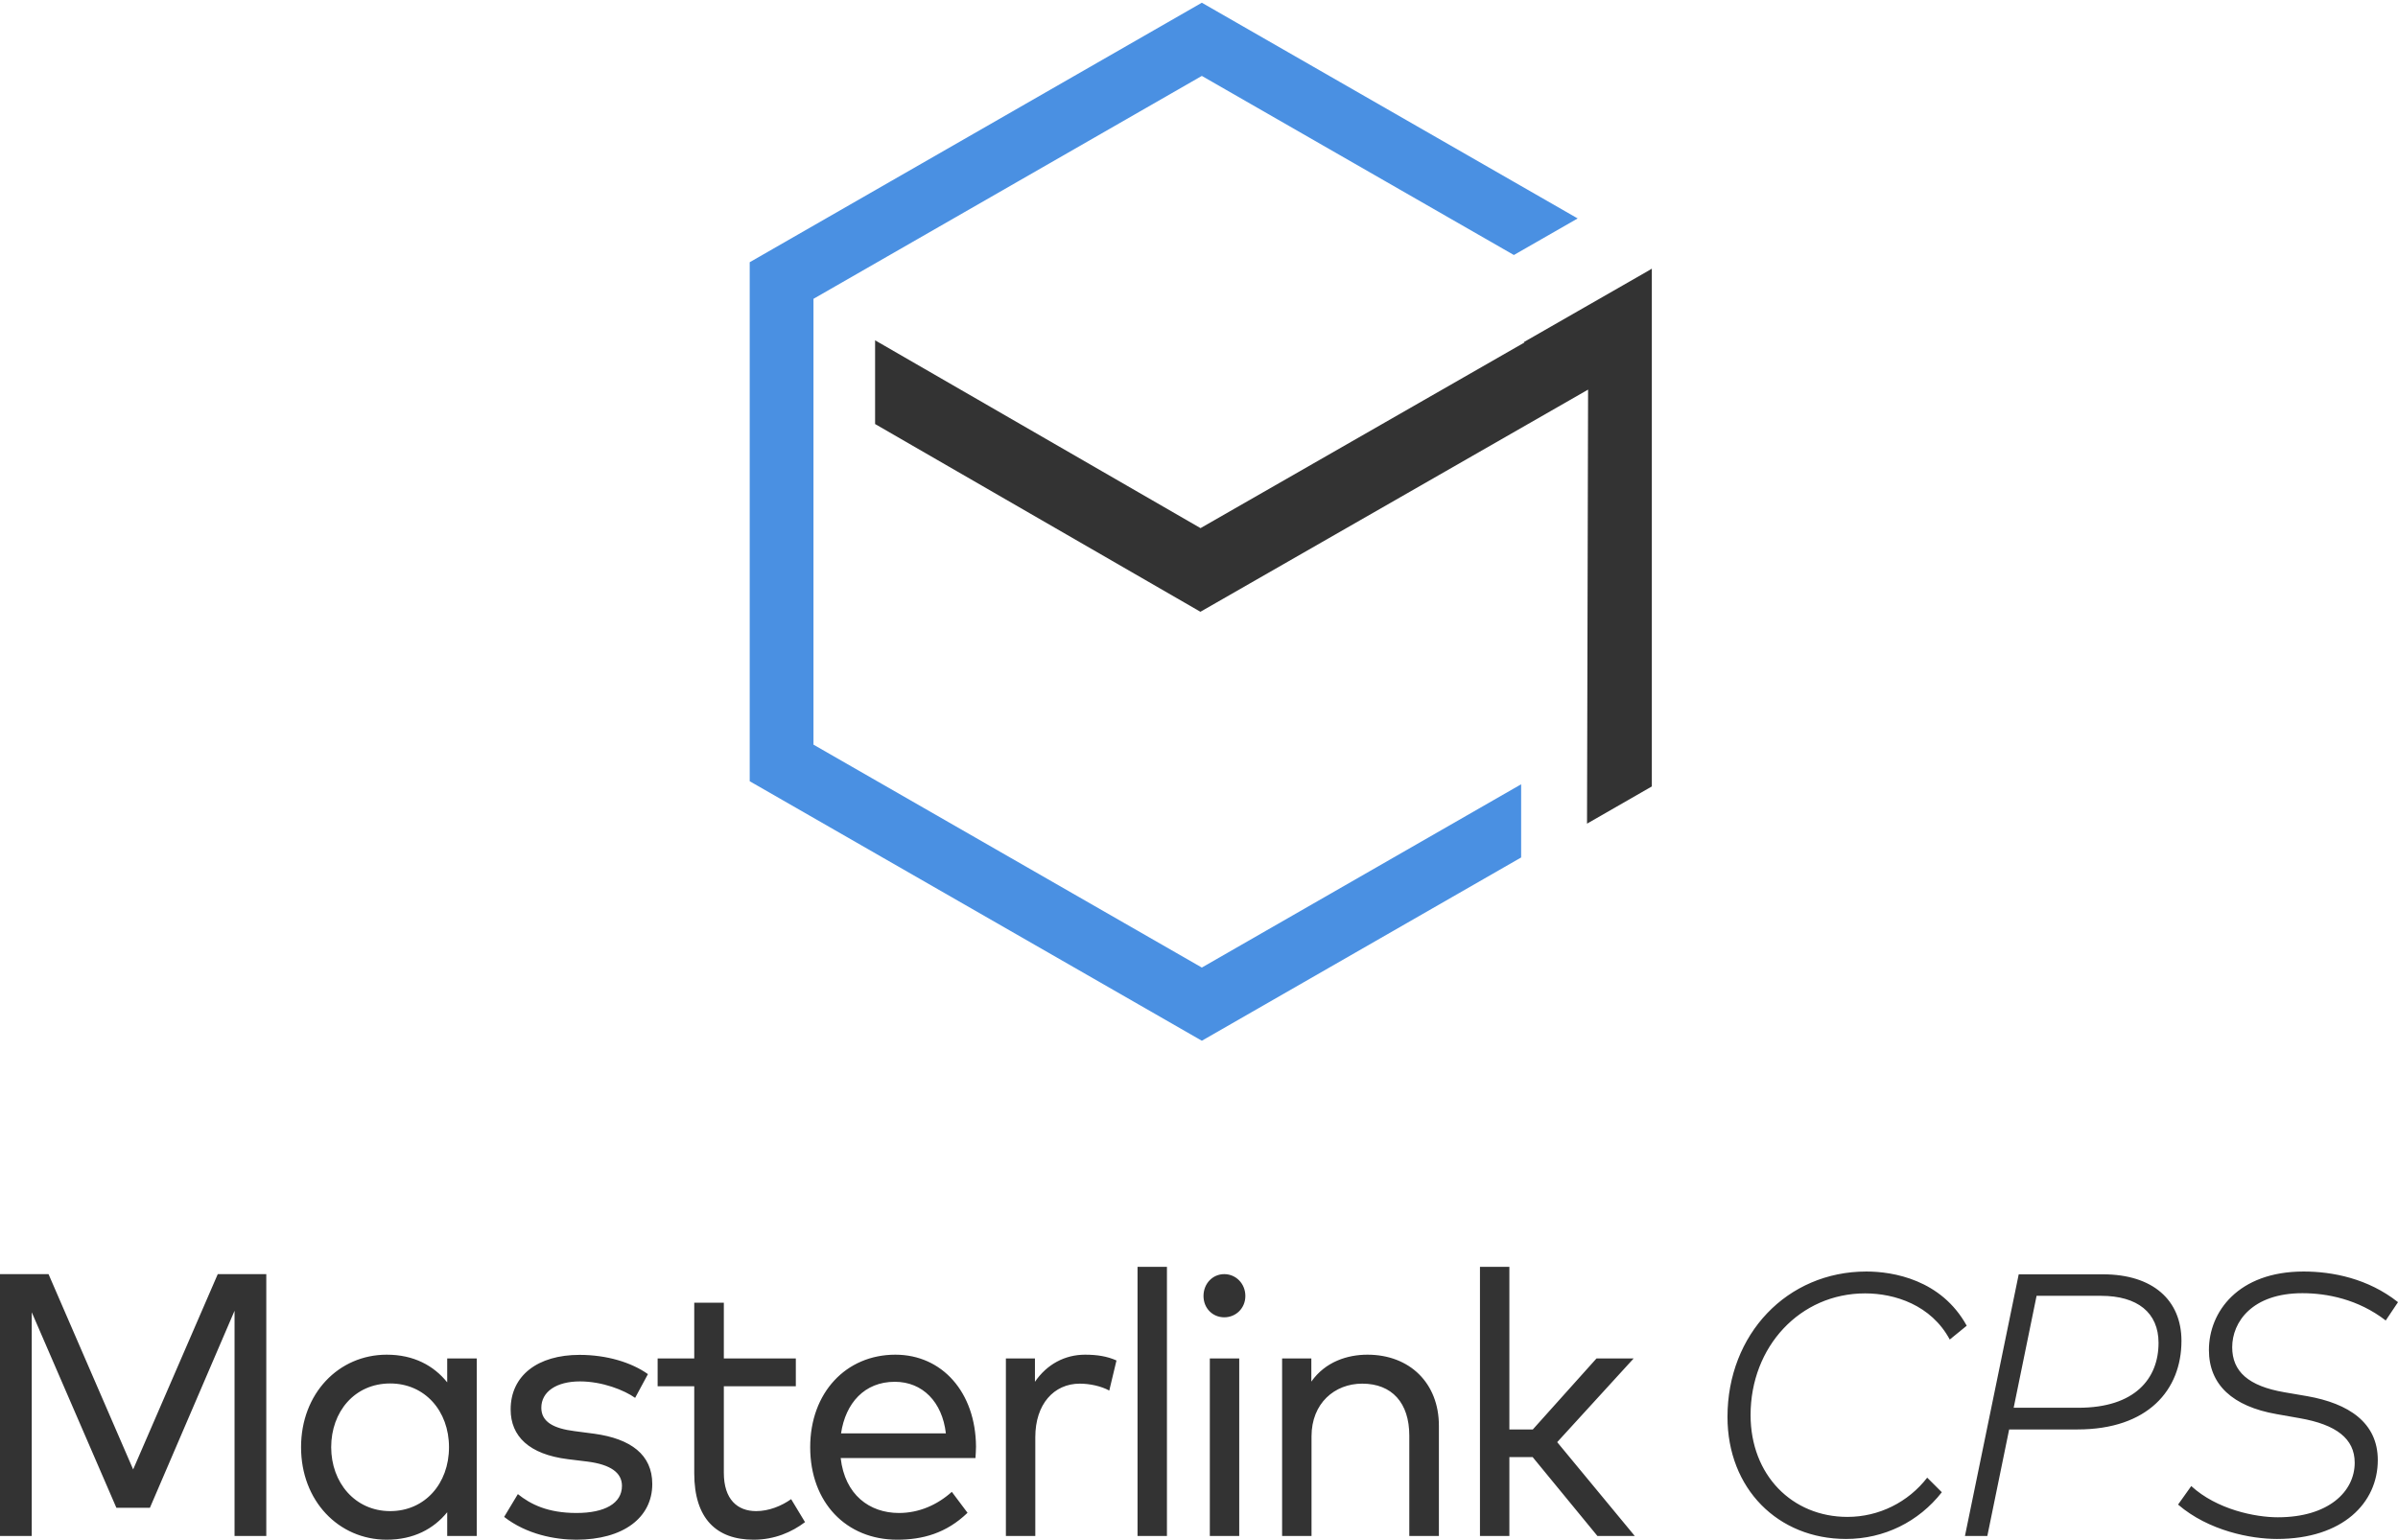 <?xml version="1.0" encoding="UTF-8"?>
<svg width="246px" height="158px" viewBox="0 0 246 158" version="1.1" xmlns="http://www.w3.org/2000/svg" xmlns:xlink="http://www.w3.org/1999/xlink">
    <!-- Generator: Sketch 55.2 (78181) - https://sketchapp.com -->
    <title>logo</title>
    <desc>Created with Sketch.</desc>
    <g id="Page-1" stroke="none" stroke-width="1" fill="none" fill-rule="evenodd">
        <g id="登录页_plan3" transform="translate(-1447, -200)">
            <g id="Group-4" transform="translate(1220, 0)">
                <g id="logo" transform="translate(227, 200)">
                    <g id="logo_plan2" transform="translate(76, 0)">
                        <g id="分组">
                            <g transform="translate(0.216, 0)">
                                <polygon id="Fill-22" fill="#4A90E2" points="7.234 76.413 7.234 30.664 15.231 26.073 21.763 22.323 47.075 7.79 72.542 22.412 79.085 26.168 85.63 22.416 79.087 18.66 47.075 0.28 15.24 18.557 8.709 22.307 0.693 26.909 0.693 80.168 47.075 106.798 79.831 87.991 79.831 80.481 47.075 99.288"></polygon>
                                <polyline id="Fill-24" fill="#333333" points="86.589 84.521 93.238 80.703 93.238 35.162 93.238 35.141 93.238 27.569 92.889 27.779 86.648 31.357 86.343 31.531 80.103 35.108 80.169 35.147 46.941 54.195 13.556 34.922 13.556 43.513 46.929 62.779 86.698 39.981"></polyline>
                            </g>
                        </g>
                    </g>
                    <g id="分组" transform="translate(0, 130)" fill="#333333">
                        <path d="M27.318,0.748 L27.318,27.616 L24.061,27.616 L24.061,4.507 L15.38,24.721 L11.938,24.721 L3.257,4.66 L3.257,27.616 L0,27.616 L0,0.748 L4.979,0.748 L13.659,20.789 L22.339,0.748 L27.318,0.748 Z M48.911,9.397 L48.911,27.616 L45.876,27.616 L45.876,25.181 C44.488,26.888 42.433,28 39.676,28 C34.734,28 30.884,24.011 30.884,18.507 C30.884,13.003 34.734,9.014 39.676,9.014 C42.433,9.014 44.488,10.126 45.876,11.852 L45.876,9.397 L48.911,9.397 Z M40.027,11.967 C36.363,11.967 33.975,14.882 33.975,18.507 C33.975,22.132 36.418,25.066 40.027,25.066 C43.581,25.066 46.061,22.247 46.061,18.507 C46.061,14.786 43.581,11.967 40.027,11.967 Z M66.469,11.008 L65.155,13.444 C64.045,12.658 61.805,11.756 59.492,11.756 C57.086,11.756 55.531,12.811 55.531,14.46 C55.531,15.918 56.808,16.589 58.936,16.858 L60.972,17.126 C64.711,17.644 66.914,19.274 66.914,22.285 C66.914,25.756 63.915,28 59.122,28 C56.956,28 54.032,27.463 51.718,25.66 L53.125,23.321 C54.439,24.375 56.197,25.258 59.14,25.258 C62.027,25.258 63.804,24.279 63.804,22.477 C63.804,21.134 62.657,20.29 60.269,19.984 L58.233,19.734 C54.291,19.236 52.385,17.395 52.385,14.633 C52.385,11.142 55.179,9.033 59.455,9.033 C62.231,9.033 64.767,9.8 66.469,11.008 Z M81.64,9.397 L81.64,12.255 L74.255,12.255 L74.255,21.134 C74.255,23.877 75.662,25.066 77.568,25.066 C78.864,25.066 80.159,24.548 81.159,23.838 L82.584,26.197 C81.233,27.214 79.474,28 77.309,28 C73.496,28 71.22,25.833 71.22,21.192 L71.22,12.255 L67.463,12.255 L67.463,9.397 L71.22,9.397 L71.22,3.682 L74.255,3.682 L74.255,9.397 L81.64,9.397 Z M91.85,9.014 C96.644,9.014 100.087,12.868 100.124,18.449 C100.124,18.852 100.087,19.274 100.068,19.619 L86.242,19.619 C86.668,23.397 89.204,25.258 92.221,25.258 C94.275,25.258 96.144,24.433 97.643,23.09 L99.254,25.238 C97.07,27.348 94.627,28 92.035,28 C86.816,28 83.114,24.184 83.114,18.507 C83.114,12.907 86.798,9.014 91.85,9.014 Z M91.795,11.795 C88.685,11.795 86.742,13.981 86.279,17.088 L97.033,17.088 C96.663,13.866 94.645,11.795 91.795,11.795 Z M111.315,9.014 C112.573,9.014 113.591,9.186 114.535,9.608 L113.795,12.696 C112.962,12.236 111.778,11.986 110.778,11.986 C108.094,11.986 106.207,14.115 106.207,17.471 L106.207,27.616 L103.19,27.616 L103.19,9.397 L106.17,9.397 L106.17,11.795 C107.391,10.011 109.223,9.014 111.315,9.014 Z M119.711,0 L119.711,27.616 L116.695,27.616 L116.695,0 L119.711,0 Z M127.127,9.397 L127.127,27.616 L124.11,27.616 L124.11,9.397 L127.127,9.397 Z M125.591,0.748 C126.794,0.748 127.756,1.726 127.756,2.992 C127.756,4.238 126.794,5.178 125.591,5.178 C124.388,5.178 123.462,4.238 123.462,2.992 C123.462,1.726 124.388,0.748 125.591,0.748 Z M140.28,9.014 C144.611,9.014 147.61,11.929 147.61,16.301 L147.61,27.616 L144.574,27.616 L144.574,17.318 C144.574,13.962 142.797,11.986 139.744,11.986 C136.912,11.986 134.543,14 134.543,17.395 L134.543,27.616 L131.526,27.616 L131.526,9.397 L134.524,9.397 L134.524,11.775 C135.968,9.723 138.244,9.014 140.28,9.014 Z M154.84,0 L154.84,16.685 L157.246,16.685 L163.78,9.397 L167.592,9.397 L159.745,17.989 L167.703,27.616 L163.872,27.616 L157.228,19.523 L154.84,19.523 L154.84,27.616 L151.823,27.616 L151.823,0 L154.84,0 Z M197.703,21.633 L199.203,23.129 C196.834,26.159 193.28,27.923 189.375,27.923 C182.397,27.923 177.215,22.764 177.215,15.4 C177.215,6.923 183.322,0.479 191.466,0.479 C194.187,0.479 199.147,1.304 201.757,6.041 L200.017,7.46 C198.111,3.912 194.372,2.723 191.337,2.723 C184.655,2.723 179.584,8.189 179.584,15.208 C179.584,21.364 183.841,25.66 189.523,25.66 C192.762,25.66 195.76,24.145 197.703,21.633 Z M213.125,16.685 L206.11,16.685 L203.871,27.616 L201.576,27.616 L207.091,0.767 L215.735,0.767 C220.843,0.767 223.786,3.414 223.786,7.595 C223.786,12.638 220.343,16.685 213.125,16.685 Z M215.531,2.973 L208.924,2.973 L206.573,14.46 L213.218,14.46 C219.011,14.46 221.435,11.468 221.435,7.805 C221.435,4.699 219.27,2.973 215.531,2.973 Z M246,3.625 L244.741,5.504 C241.91,3.318 238.708,2.704 236.191,2.704 C231.045,2.704 228.991,5.658 228.991,8.247 C228.991,10.74 230.657,12.236 234.34,12.868 L236.69,13.271 C240.929,14.019 243.927,15.975 243.927,19.83 C243.927,24.222 240.336,27.923 233.581,27.923 C230.916,27.923 226.585,27.099 223.438,24.395 L224.79,22.496 C227.436,24.912 231.36,25.699 233.673,25.699 C238.856,25.699 241.558,23.071 241.558,20.099 C241.558,17.625 239.652,16.186 235.932,15.534 L233.544,15.112 C229.046,14.326 226.603,12.101 226.603,8.534 C226.603,4.622 229.602,0.479 236.32,0.479 C239.263,0.479 242.928,1.189 246,3.625 Z" id="Masterlink-CPS"></path>
                    </g>
                </g>
            </g>
        </g>
    </g>
</svg>